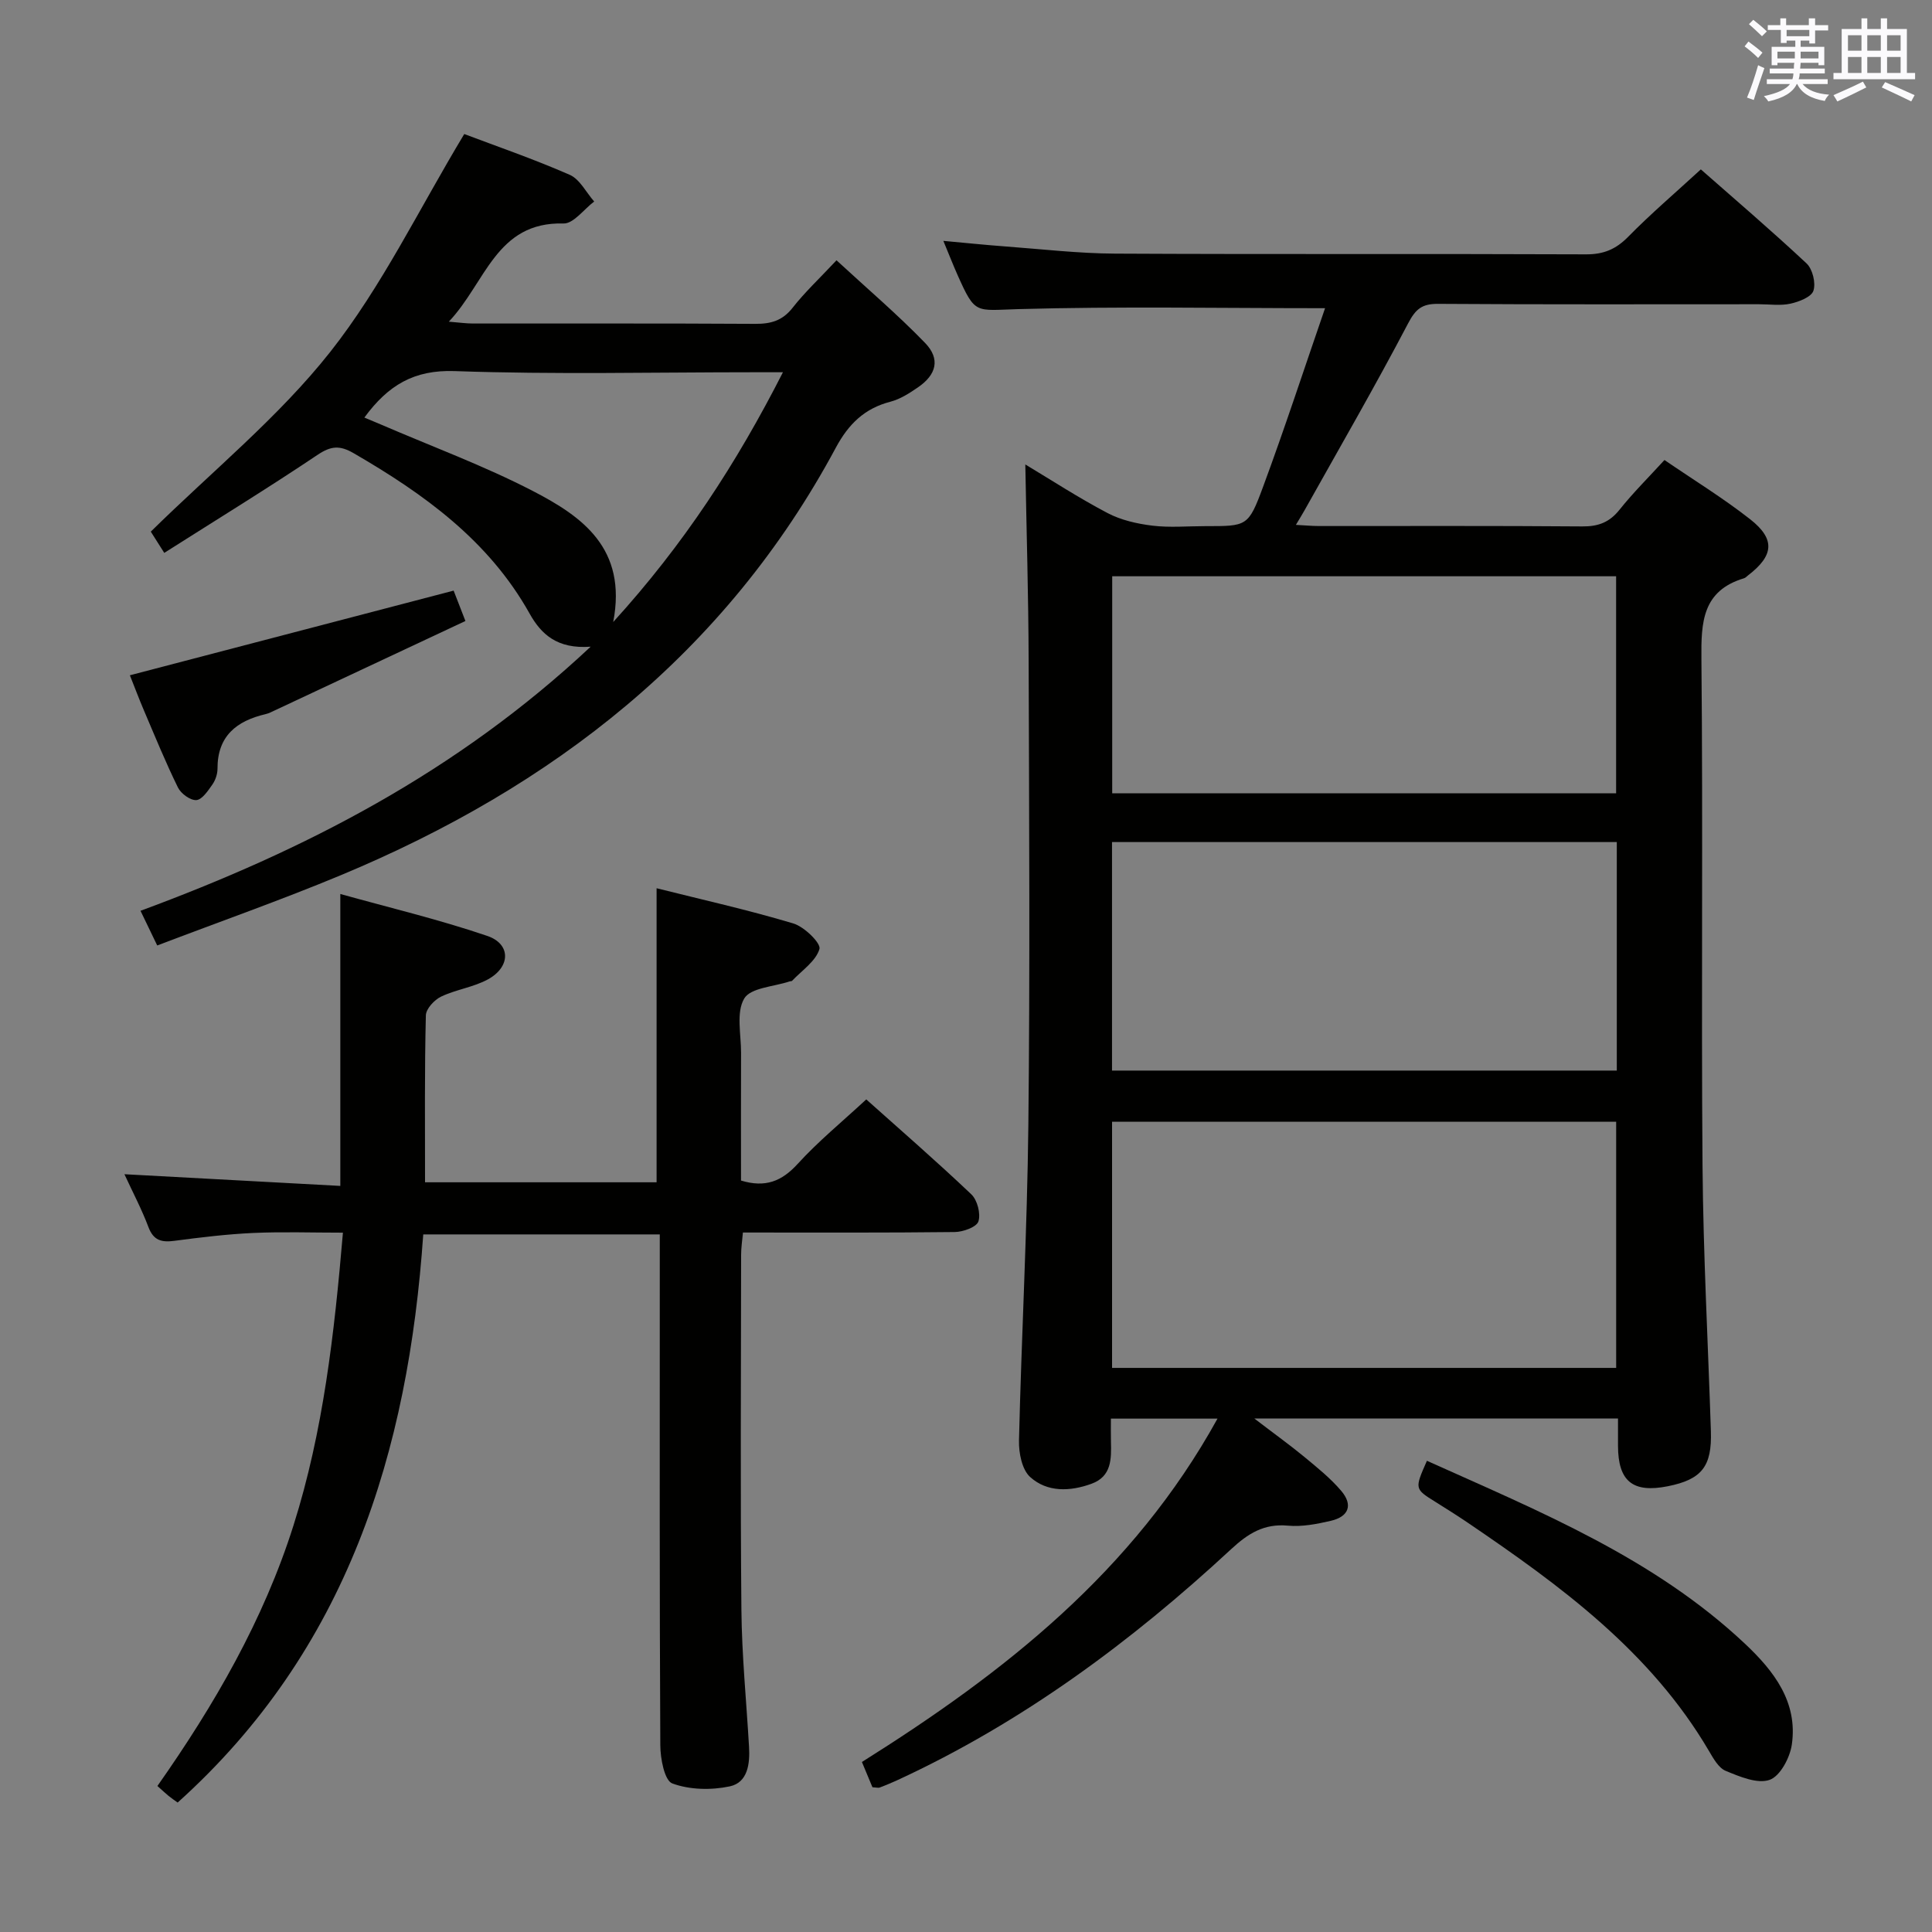 <svg enable-background="new 0 0 400 400" viewBox="0 0 400 400" xmlns="http://www.w3.org/2000/svg"><rect x="0" y="0" width="400" height="400" fill="#808080" stroke="none"/><g fill="#010100"><path d="m252.07 293.71c-7.88 0-14.79 0-22.07 0 0 1.78-.03 3.26.01 4.74.09 3.59.16 7.23-4.03 8.75-4.43 1.61-9.15 1.8-12.7-1.4-1.69-1.53-2.37-4.99-2.31-7.54.52-21.79 1.7-43.56 1.94-65.35.35-32 .16-64 .06-96-.04-13.59-.45-27.17-.69-40.75 5.3 3.18 11.01 6.9 17.02 10.06 2.79 1.47 6.12 2.22 9.28 2.61 3.61.44 7.32.1 10.99.1 8.59 0 8.89.11 11.93-8.13 4.53-12.24 8.58-24.66 12.84-36.99-21.96 0-42.76-.4-63.53.19-8.88.25-8.87 1.2-12.53-7-.94-2.11-1.78-4.26-2.97-7.13 4.61.42 8.64.84 12.67 1.14 7.62.56 15.24 1.46 22.86 1.5 32.5.17 65 .01 97.5.15 3.65.02 6.2-1.04 8.75-3.63 4.65-4.74 9.72-9.06 15.05-13.96 6.83 6.01 14.51 12.57 21.88 19.46 1.25 1.17 1.96 4.05 1.43 5.66-.42 1.3-2.98 2.29-4.75 2.68-2.07.46-4.31.12-6.48.12-22.17 0-44.33.07-66.5-.08-3.3-.02-4.62 1.05-6.19 4.05-6.86 13.07-14.25 25.85-21.46 38.73-.46.83-.97 1.63-1.77 2.98 1.97.1 3.38.24 4.79.24 18.17.01 36.33-.07 54.5.08 3.3.03 5.63-.84 7.71-3.45 2.79-3.5 5.99-6.67 9.31-10.3 6.06 4.15 12.17 7.89 17.76 12.28 5.25 4.13 4.87 7.53-.47 11.62-.26.2-.51.49-.81.58-8.63 2.59-8.91 9.07-8.83 16.71.34 35-.05 70 .23 105 .15 18.29 1.14 36.58 1.73 54.87.24 7.31-1.88 10-8.91 11.41-7.25 1.45-10.3-1.01-10.32-8.36 0-1.8 0-3.6 0-5.66-24.85 0-49.25 0-75.29 0 4.22 3.23 7.36 5.48 10.33 7.93 2.68 2.22 5.44 4.43 7.67 7.06 2.46 2.91 1.55 5.33-2.17 6.19-2.9.67-5.97 1.27-8.88 1-4.96-.46-8.25 1.62-11.77 4.88-20.73 19.21-43.26 35.88-69.06 47.8-1.21.56-2.44 1.06-3.68 1.54-.28.11-.64-.01-1.51-.06-.64-1.55-1.38-3.3-2.18-5.23 29.45-18.49 56.14-39.4 73.62-71.09zm-21.83-10.5h104.37c0-17.26 0-34.15 0-50.96-34.97 0-69.55 0-104.37 0zm-.01-61.56h104.51c0-15.92 0-31.5 0-47.31-34.93 0-69.61 0-104.51 0zm.04-57.4h104.33c0-15.22 0-30.09 0-44.94-34.96 0-69.51 0-104.33 0z"/><path d="m88 244.78h47.94c0-20.11 0-40.14 0-60.88 9.25 2.32 18.88 4.47 28.31 7.29 2.27.68 5.76 4.1 5.41 5.29-.75 2.53-3.64 4.44-5.67 6.59-.09.1-.32.06-.48.11-3.27 1.11-8.1 1.3-9.43 3.56-1.7 2.87-.64 7.42-.65 11.24-.04 8.81-.01 17.61-.01 26.44 5.02 1.52 8.42.18 11.73-3.45 4.25-4.66 9.18-8.7 14.2-13.35 6.81 6.09 14.43 12.7 21.74 19.64 1.26 1.19 1.99 4.02 1.48 5.62-.37 1.17-3.17 2.18-4.9 2.2-14.48.17-28.96.1-43.86.1-.15 1.74-.37 3.18-.37 4.63-.02 24.49-.17 48.98.06 73.47.09 9.46 1.03 18.91 1.58 28.37.21 3.52-.26 7.41-4 8.2-3.82.81-8.3.72-11.89-.61-1.61-.6-2.47-5.14-2.48-7.9-.17-31.49-.11-62.98-.11-94.47 0-3.64 0-7.28 0-11.3-16.34 0-32.22 0-48.97 0-3.1 44.92-15.7 86.04-50.85 117.63-.64-.46-1.29-.9-1.89-1.39-.64-.52-1.23-1.09-2.3-2.04 11.79-16.77 21.99-34.38 28.19-54 6.14-19.43 8.43-39.53 10.22-60.56-6.39 0-12.47-.21-18.53.06-5.47.25-10.93.91-16.36 1.63-2.64.35-4.33-.05-5.38-2.85-1.38-3.67-3.23-7.17-4.97-10.94 15.24.82 29.92 1.62 44.7 2.42 0-20.42 0-39.8 0-60.44 10.28 2.87 20.52 5.3 30.45 8.69 4.88 1.67 4.82 6.38.16 8.96-2.99 1.65-6.63 2.11-9.75 3.6-1.4.67-3.12 2.53-3.15 3.88-.28 11.33-.17 22.65-.17 34.56z"/><path d="m122.29 133.89c-6.95.52-10.26-2.59-12.65-6.87-8.46-15.12-21.86-24.75-36.42-33.19-2.87-1.66-4.68-1.53-7.47.34-10.33 6.93-20.94 13.44-31.74 20.3-1.43-2.25-2.37-3.73-2.79-4.4 12.75-12.55 26.47-23.69 37.16-37.22 10.68-13.54 18.32-29.47 27.74-45.1 6.44 2.44 14.27 5.13 21.83 8.44 2.1.92 3.4 3.64 5.07 5.53-2.12 1.59-4.28 4.61-6.35 4.55-13.98-.39-16.12 12.3-23.75 20.33 2.23.18 3.6.38 4.96.38 19.49.02 38.99-.05 58.48.07 3.23.02 5.64-.65 7.74-3.33 2.54-3.24 5.59-6.09 9.09-9.83 6.31 5.83 12.61 11.19 18.34 17.11 3.2 3.32 2.36 6.57-1.48 9.2-1.76 1.21-3.67 2.44-5.7 2.97-5.37 1.39-8.67 4.63-11.29 9.5-22.84 42.56-58.65 70.26-102.47 88.52-12.39 5.16-25.08 9.62-38.04 14.56-1.34-2.78-2.4-4.97-3.46-7.18 33.91-12.52 65.47-28.69 93.2-54.68zm-46.85-47.44c1.37.57 2.42 1.01 3.47 1.46 10.5 4.53 21.29 8.51 31.42 13.75 10.16 5.26 19.57 11.84 16.63 27.12 14.61-16.05 25.55-32.88 35.14-51.71-2.52 0-4.28 0-6.04 0-20.65 0-41.32.49-61.94-.24-8.41-.29-13.76 2.92-18.68 9.62z"/><path d="m295.43 302.44c23.42 10.53 46.99 20.13 65.88 37.91 5.95 5.6 10.94 12.03 9.67 20.84-.39 2.72-2.42 6.55-4.6 7.31-2.53.89-6.2-.67-9.09-1.86-1.48-.61-2.56-2.58-3.48-4.14-12.08-20.57-30.71-34.2-49.91-47.23-2.2-1.49-4.46-2.91-6.71-4.32-4.33-2.7-4.33-2.68-1.76-8.51z"/><path d="m93.92 122.28c.66 1.69 1.31 3.37 2.44 6.29-13.17 6.18-26.33 12.36-39.51 18.53-.6.28-1.21.6-1.85.75-6.03 1.41-10 4.54-9.97 11.33 0 1.1-.44 2.37-1.08 3.28-.9 1.28-2.12 3.11-3.3 3.19-1.25.08-3.19-1.34-3.81-2.61-2.56-5.21-4.75-10.59-7.03-15.93-1.04-2.43-1.96-4.9-2.92-7.3 22.31-5.84 44.39-11.62 67.03-17.53z"/></g><path d="m361.2 9.6.8-1c.9.7 1.9 1.4 2.9 2.3l-.9 1.1c-1-1-2-1.8-2.8-2.4zm.5 10.6c.9-2.1 1.6-4.3 2.3-6.7.4.2.8.4 1.3.6-.7 2.1-1.5 4.3-2.2 6.6zm.4-15.2.9-.9c1 .8 2 1.6 2.8 2.4l-1 1c-.9-.9-1.8-1.7-2.7-2.5zm12.5-1.2h1.2v1.4h2.7v1.1h-2.7v2.7h-1.2v-.6h-1.8v1.3h4.9v3.8h-1.2v-.5h-3.7c0 .4-.1.9-.1 1.2h5.1v1h-5.2c0 .5-.1.9-.2 1.2h6v1h-5.2c1.1 1.3 2.9 2 5.5 2.2-.4.4-.7.8-.9 1.3-2.9-.5-4.8-1.6-5.7-3.5h-.1c-.8 1.7-2.7 2.9-5.9 3.6-.2-.4-.6-.8-.9-1.1 2.8-.6 4.6-1.4 5.4-2.5h-4.8v-1h5.3c.1-.3.2-.7.2-1.2h-4.9v-1h5c0-.4 0-.8.1-1.2h-3.5v.5h-1.2v-3.8h4.9v-1.3h-1.8v.5h-1.2v-2.7h-2.7v-1h2.6v-1.4h1.2v1.4h4.7v-1.4zm-6.6 8.3h3.6c0-.4 0-.9 0-1.4h-3.6zm1.9-4.6h4.7v-1.3h-4.7zm6.6 3.2h-3.7v1.4h3.7z" fill="#fbfafc"/><path d="m385.3 3.8h1.3v2.2h2.8v-2.2h1.3v2.2h4.1v9.1h1.7v1.3h-16.9v-1.3h1.7v-9.1h4.1v-2.2zm.4 13.1.7 1.2c-1.8.9-3.8 1.9-6 2.9-.2-.4-.5-.8-.8-1.3 2.3-1 4.3-1.9 6.1-2.8zm-3.1-6.4h2.8v-3.2h-2.8zm0 4.6h2.8v-3.3h-2.8zm4-4.6h2.8v-3.2h-2.8zm0 4.6h2.8v-3.3h-2.8zm3.7 1.9c2.1.9 4.1 1.8 6.1 2.7l-.7 1.3c-2.2-1.1-4.2-2-6.1-2.9zm3.2-9.7h-2.8v3.2h2.8zm-2.8 7.8h2.8v-3.3h-2.8z" fill="#fbfafc"/></svg>